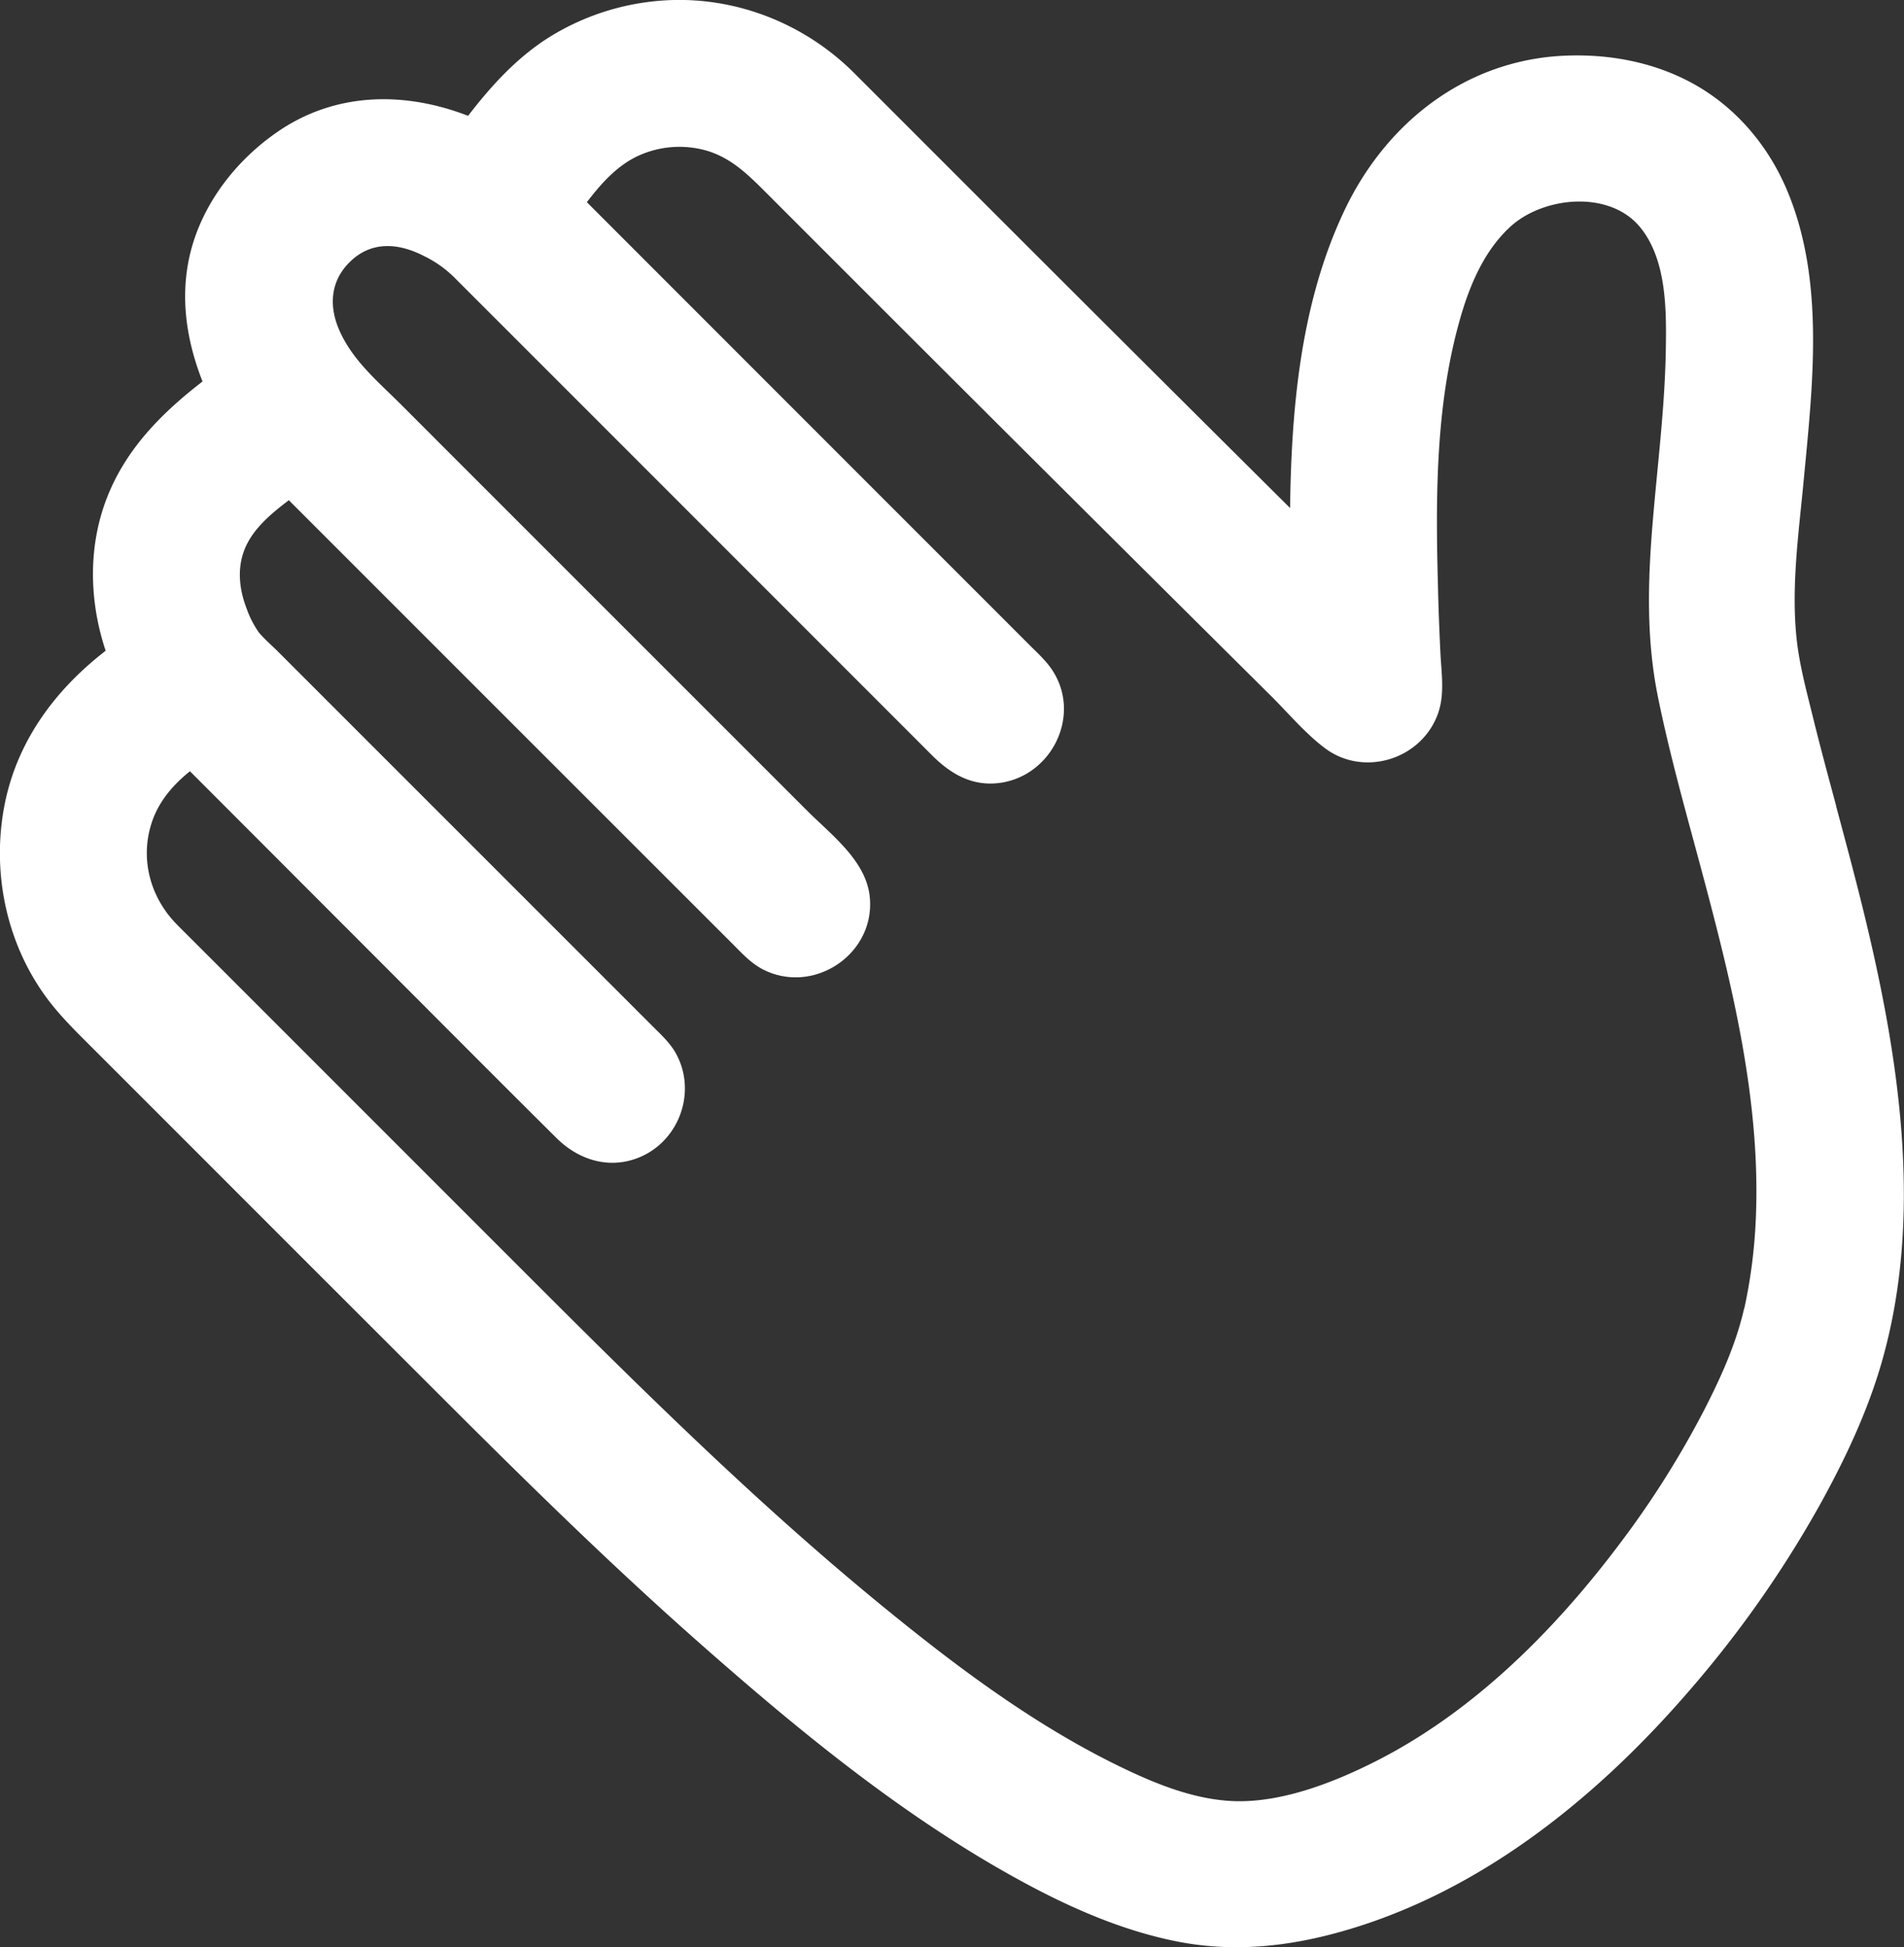 <svg id="Main" xmlns="http://www.w3.org/2000/svg" viewBox="0 0 795.59 813.52"><rect x="0" y="0" width="795.59" height="813.52" fill="#333333" stroke="none"/><defs><style>.cls-1{fill:#fff}</style></defs><title>hand3</title><g id="Element"><path class="cls-1" d="M988.25 631.66c-6.35-23.57-12.34-45.83-15.87-65.45-3-16.48-.3-44.79 2.06-69.8 5.17-54.85 10.51-111.56-23.68-147.76-17.31-18.34-41.67-27.47-70.4-26.41a95.15 95.15 0 0 0-68.05 31.45C776.9 392.35 769.82 458.2 770 518.19c-87.54-86.94-179.17-178.67-191-190.48l-.19-.2a97.62 97.62 0 0 0-137.9 0 214.22 214.22 0 0 0-17.69 20.92c-45.1-19.94-75.82 0-91.22 15.38s-35.34 46.13-15.39 91.19a217.13 217.13 0 0 0-20.93 17.7c-25.71 25.72-32.46 61-19.65 94.93a137.56 137.56 0 0 0-16.65 14 97.58 97.58 0 0 0 0 137.9l154.2 154.2c.67.66 1.36 1.31 2.07 1.94 64.5 65.53 121.81 117.4 170.34 154.18 65.25 49.45 116 73 157.8 73a104.94 104.94 0 0 0 14.86-1c51.39-7.35 101.27-34.9 148.27-81.9 8-8 15.88-16.55 23.47-25.46 47.52-55.84 72.3-110.57 79.09-140.47 17.68-77.86-2.99-154.62-21.23-222.36zm-28.87 211c-5.74 25.28-29.51 73.16-68.12 118.54-6.7 7.86-13.65 15.41-20.67 22.43-39 39-79.07 61.63-119.2 67.36-36.53 5.24-93.23-30.86-134.37-62-46.74-35.42-102.43-85.89-165.5-150-.57-.58-1.17-1.14-1.79-1.66l-154-154a46.22 46.22 0 0 1 0-65.23 86.46 86.46 0 0 1 10-8.39l157.62 157.52a25.69 25.69 0 0 0 36.33-36.34L330.21 561.43c-6.78-10.5-17.35-33.21 1.81-52.37a145.38 145.38 0 0 1 15.1-12.68l193.54 193.54A25.69 25.69 0 1 0 577 653.59l-205.9-205.9c-7.79-11.39-19.6-30.7-2.77-47.54s36.15-5 47.54 2.77l205.9 205.9a25.69 25.69 0 0 0 36.33-36.33L464.55 379a144.34 144.34 0 0 1 12.68-15.1 46.17 46.17 0 0 1 65.23 0l.18.17c13.9 13.93 138.7 138.86 237.08 236.22a25.69 25.69 0 0 0 43.73-19.56c-2.93-57.79-7.84-154.51 26.75-192.28a43.67 43.67 0 0 1 32-14.8c13.9-.51 24.1 2.87 31.16 10.34 18.2 19.27 14.16 62.21 9.87 107.68-2.79 29.65-5.68 60.3-1.47 83.7 3.91 21.76 10.18 45.05 16.83 69.73 16.73 61.9 35.64 132.12 20.79 197.52z" transform="translate(-225.92 -294)"/><path class="cls-1" d="M993.07 630.33c-3.3-12.26-6.62-24.53-9.65-36.86-2.59-10.55-5.53-21.34-6.73-32.15-2.43-21.94.85-44.72 2.9-66.56 3.77-40 9.07-84-7.26-122-7.58-17.64-20.33-32.94-37-42.71s-36-13.53-55-12.81c-41.57 1.58-75.05 27.7-92.56 64.53-20 42-22.9 90.66-22.84 136.42l8.53-3.53q-77.54-77-154.8-154.32l-36-36c-20.79-20.68-49.68-32-79.05-30.17a103.25 103.25 0 0 0-47.76 15.1c-15 9.33-26.5 22.6-37 36.63l6.84-1.8c-27.66-11.95-58.21-12.58-83.69 4.9-18.44 12.65-33.08 32.11-37.35 54.32-3.57 18.63.17 37 7.61 54.22l1.79-6.84c-18.24 13.68-34.55 29-43.18 50.6s-7.72 45.95.29 67.67l2.3-5.64c-22.93 16.71-40.37 39.14-45.75 67.52-5.22 27.57.78 56.84 17.38 79.59 5.24 7.18 11.41 13.32 17.65 19.56l24.09 24.08 71.05 71.06 50.05 50c35.66 35.66 71.55 71.06 109.36 104.47 41.78 36.92 85.78 73.19 134.88 100 20.13 11 41.59 20.52 64.14 25.2 23.84 5 47.32 2.66 70.64-4 57.7-16.4 106.42-55.91 145-100.67a462.2 462.2 0 0 0 53.84-76.46c10.84-19.45 20.61-40 26.68-61.52 17.2-60.93 6.93-126.8-7.78-187.06-3.67-15-7.68-29.92-11.69-44.84-1.67-6.2-11.32-3.57-9.64 2.66 16.34 60.72 32.41 122.93 26.53 186.37A219.48 219.48 0 0 1 993 886.72c-10.49 24.29-24 47.32-39.09 69-34.81 49.89-80.06 96.15-135.57 122.57-23.4 11.14-50.51 20-76.67 19.48-19.78-.36-39.21-6-57.34-13.62-49.26-20.62-92.84-54.69-133.47-88.76-45.65-38.27-88.24-79.82-130.35-121.89Q402 855 383.45 836.55l-69.08-69.09-48.9-48.9c-10.85-10.85-19.68-23.19-24.65-37.86a93.56 93.56 0 0 1 8.94-79c7.39-11.88 17.54-21.53 28.79-29.73 1.68-1.23 3.11-3.45 2.3-5.65-7.29-19.75-8.41-41.08-.85-60.94 7.45-19.56 22.76-33.76 39.14-46a5.23 5.23 0 0 0 1.79-6.84c-10.68-24.7-10.4-51.59 5.2-74 10.85-15.6 27.43-27.77 46.09-31.9 16.36-3.62 33.27-.38 48.46 6.19a5.23 5.23 0 0 0 6.84-1.79c9-12 19-23.66 31.63-31.91a92.53 92.53 0 0 1 40.41-14.52 93.83 93.83 0 0 1 76.29 27.09q49.36 49.2 98.6 98.53 45.94 45.82 92 91.57a5.06 5.06 0 0 0 8.54-3.54c-.09-68.51 8.59-176.32 94.22-189.9 18.65-3 39.1-.8 56.11 7.66 16.49 8.2 29.17 22 36.94 38.57C978.83 410 973.5 453 970 490.64c-2.15 23-5.65 46.88-3.35 70 1.1 11.07 3.9 22 6.5 32.83 3.2 13.23 6.76 26.36 10.3 39.5 1.65 6.23 11.3 3.6 9.62-2.64z" transform="translate(-225.92 -294)"/><path class="cls-1" d="M954.56 841.29c-3.42 14.67-9.79 28.63-16.66 42a389.34 389.34 0 0 1-34.54 54.8c-27.94 37.34-62.84 72.29-105.14 93-16.28 8-35.75 15.35-54.13 15.42-17.61.06-35.11-7.11-50.68-14.7-36.11-17.62-68.76-42.23-99.73-67.6C541.51 921.44 493.6 874 446 826.4l-94.06-94.06-42.59-42.59c-3.16-3.16-6.33-6.29-9.46-9.46-10.68-10.79-15.26-26.09-11.1-40.88 3.07-11 10.51-18.88 19.48-25.5l-6.06-.79L375 686c27.83 27.83 55.56 55.77 83.5 83.49 8.44 8.39 20.08 12.6 31.84 9 18.53-5.64 27.36-27.5 18-44.41-2.37-4.27-5.92-7.54-9.32-10.94l-14.29-14.29-101.94-101.92-40.48-40.48c-2.71-2.71-5.78-5.31-8.25-8.25-.25-.3-.34-.48 0 0a41.2 41.2 0 0 1-5.05-9.86c-3-7.74-4.06-16.21-1.15-24.14 3.7-10.13 13.45-17.26 21.78-23.48l-6.06-.78 82.68 82.68L532 688.31c3.88 3.88 7.6 8 12.54 10.6 21.41 11.1 47.49-6.51 44.77-30.55-1.69-14.93-16.11-25.66-26.1-35.65L446.56 516.09l-52.9-52.91c-9.8-9.8-19.94-18.14-25.63-30.48-5-10.85-4.18-22 5.13-30.25 8.95-7.94 20-6.64 30-1.45a47.09 47.09 0 0 1 13.31 9.64l39.65 39.64L579 573.17l36.4 36.41c7.09 7.08 15.44 12.34 26 11.72 23.41-1.39 37.33-28.54 23.76-48-2.57-3.69-6.05-6.79-9.23-10l-17.4-17.41-56.49-56.48-107.5-107.54-6.45-6.45.78 6.06c6.5-8.7 13.56-17.61 23.6-22.32a41.38 41.38 0 0 1 26.87-2.71c11.06 2.63 18.48 9.82 26.17 17.51q26.9 26.91 53.81 53.8Q642.59 471 686 514.16q23.63 23.52 47.27 47L757 584.73c7.28 7.22 14.29 15.63 22.49 21.8 16.47 12.41 40.82 4.57 47.43-14.8 2.73-8 1.26-16.88.87-25.14-.43-9.05-.8-18.11-1-27.18-1-36.61-1.08-74.78 8.71-110.35 4-14.67 10.14-30 21.66-40.47 13.72-12.44 41-15.23 53.87.08 11.43 13.62 11.23 35.2 10.94 51.92-.44 24.67-3.68 49.21-5.65 73.79-1.9 23.82-2.4 47.19 2.36 70.7 4.94 24.38 11.76 48.34 18.19 72.35 12.82 47.94 25.12 97.27 22.65 147.29a218.64 218.64 0 0 1-4.88 36.57c-1.4 6.27 8.24 8.94 9.64 2.65 11.17-50.28 3.56-102.08-8.16-151.53-5.94-25.06-13.06-49.81-19.5-74.73-6-23.42-11.92-46.78-11.85-71.1.07-25.68 3.46-51.24 5.57-76.8 1.77-21.54 3.65-44.28-1.4-65.54-4.21-17.69-15.31-31.95-34.05-34.92-20.95-3.32-40.11 4.2-52.77 21.19-9.49 12.75-14.75 28.47-18.25 43.82-4.17 18.37-6 37.28-6.84 56.07-.88 19.44-.64 38.92 0 58.37.31 8.73.72 17.46 1.16 26.19.49 9.88-.42 19.27-9.86 24.83a20.84 20.84 0 0 1-14.49 2.5c-5.88-1.15-9.8-4.84-13.91-8.91L756 569.67q-24.56-24.33-49-48.67-45.18-45-90.29-90-30.43-30.39-60.84-60.82C549.6 363.91 543.58 357 536 352.5a51.64 51.64 0 0 0-54 1.13c-8.84 5.84-15.43 14.41-21.7 22.8-1.31 1.75-.66 4.62.78 6.06L542 463.43l106.1 106.14c2.32 2.32 4.73 4.57 6.95 7a20.83 20.83 0 0 1-.5 28.73c-8.21 8.18-21 7.75-29.29 0-8.54-8-16.63-16.63-24.93-24.93L482 462l-49.2-49.21c-11.5-11.5-22-22.81-39.28-25.68-23.15-3.85-43.06 18.22-37.72 40.82 2.1 8.9 7 18.56 13.55 25.09l34 34 121.17 121.17 42.3 42.3c2.21 2.2 4.48 4.36 6.63 6.62 7 7.4 8.16 18.63 2 27-7.56 10.29-22.27 10.78-31.27 2.29-8.64-8.15-16.84-16.84-25.24-25.24l-56.39-56.4L356.84 499l-6.18-6.18c-1.42-1.42-4.31-2.09-6.06-.79-8.45 6.32-17.59 13.06-23.06 22.29a39.43 39.43 0 0 0-5 25.43c1.16 8.78 4.73 19.4 10.92 26 8.8 9.36 18.21 18.21 27.28 27.29l103 103 34.5 34.5c3.73 3.74 7.43 7.16 9.05 12.46a20.88 20.88 0 0 1-9.17 23.84c-8.25 4.95-18.42 3.29-25.28-3.18-24.93-23.5-48.56-48.56-72.79-72.78l-83.35-83.35-1.46-1.47c-1.43-1.42-4.3-2.08-6.06-.78-9.15 6.76-17.18 14.39-21.74 25a52 52 0 0 0-3.07 31.12c2.2 10.66 8 19.6 15.62 27.18l33.48 33.48L430.8 825.37C475.91 870.49 521 915.63 569.62 957c30.88 26.3 63 51.76 98.15 72.26 17.47 10.21 36.14 19.71 55.92 24.49 17.76 4.3 34.61 2.13 51.95-3.13 44.24-13.42 81.71-44.09 112.16-78 28.84-32.09 54.34-69.23 70.23-109.54a137.16 137.16 0 0 0 6.17-19.2c1.46-6.2-8.2-8.88-9.64-2.59z" transform="translate(-225.92 -294)"/></g></svg>